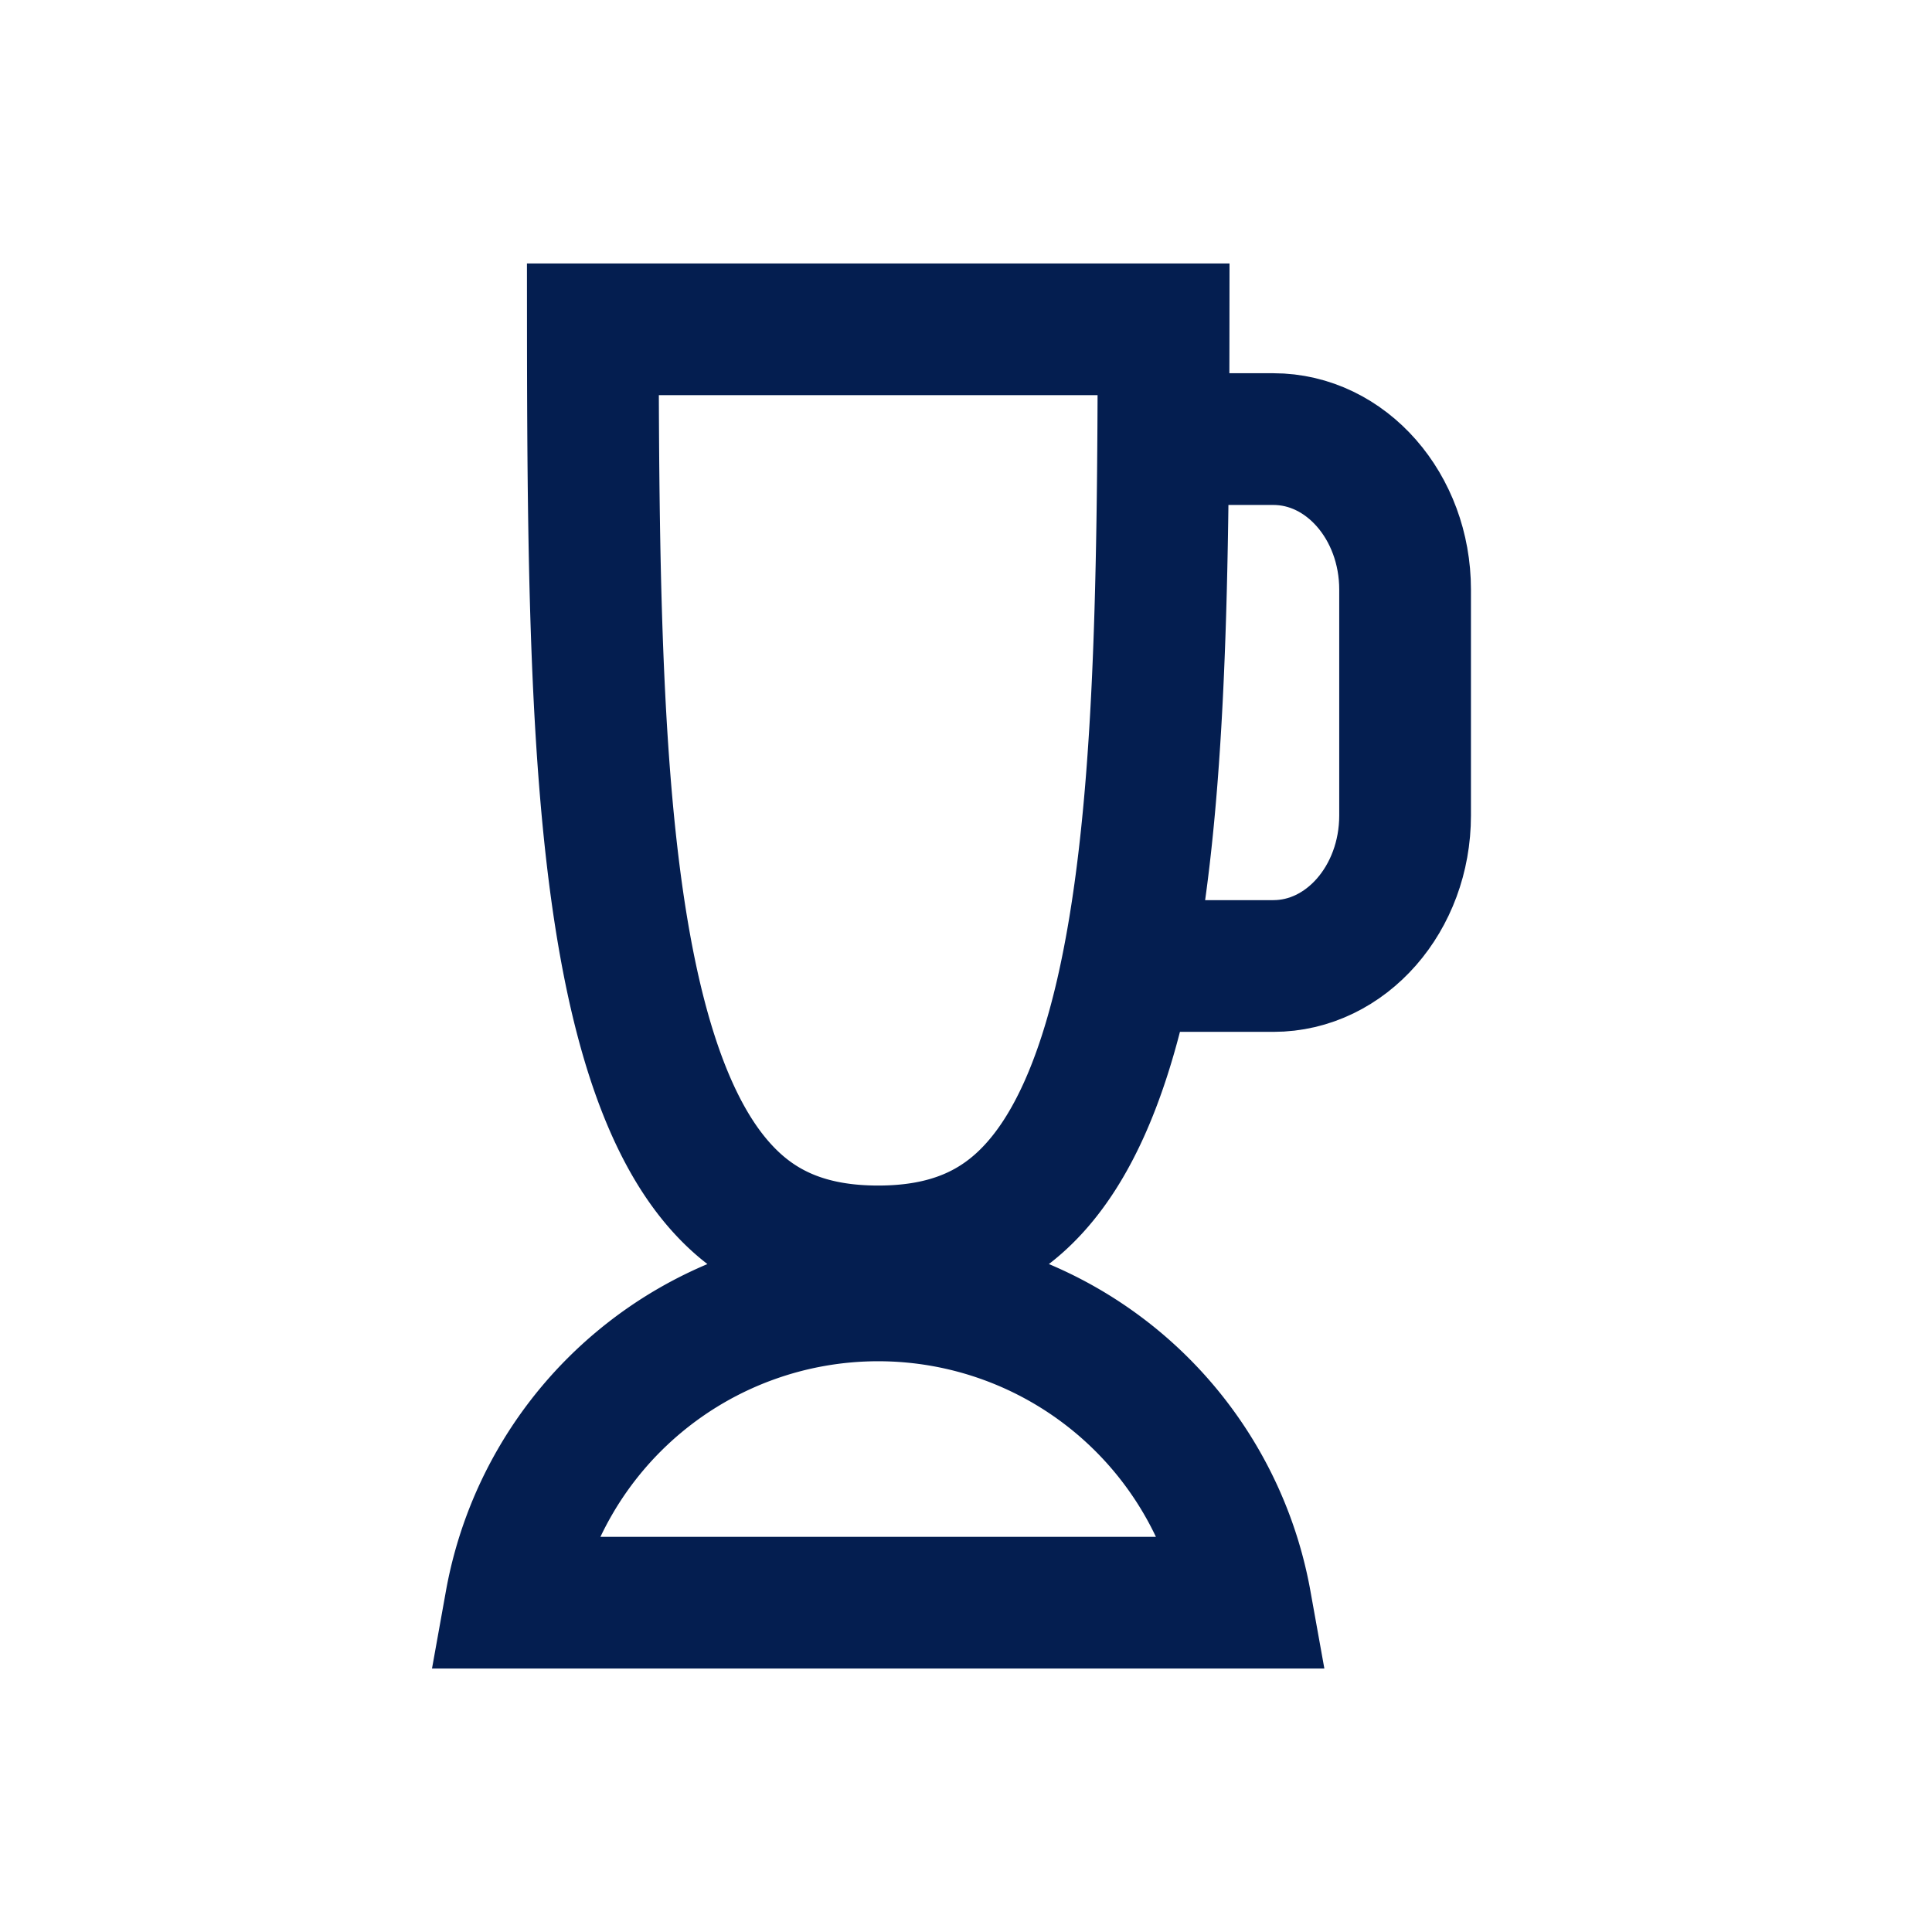 <svg width="22" height="22" fill="none" xmlns="http://www.w3.org/2000/svg"><path d="M5.82 18.25h-.004a4.251 4.251 0 0 1 8.368 0H5.821ZM13.248 3.75h.002c-.003 3.031-.04 5.654-.48 7.567-.237 1.027-.572 1.76-1.008 2.23-.408.441-.953.703-1.762.703-.81 0-1.354-.261-1.762-.703-.436-.47-.77-1.203-1.007-2.23-.44-1.913-.478-4.536-.48-7.567H13.247Z" stroke="#041E50" stroke-width="1.5"/><path d="M13 11h1.5c.828 0 1.5-.768 1.5-1.714V6.714C16 5.768 15.328 5 14.5 5h-1.125" stroke="#041E50" stroke-width="1.5"/></svg>